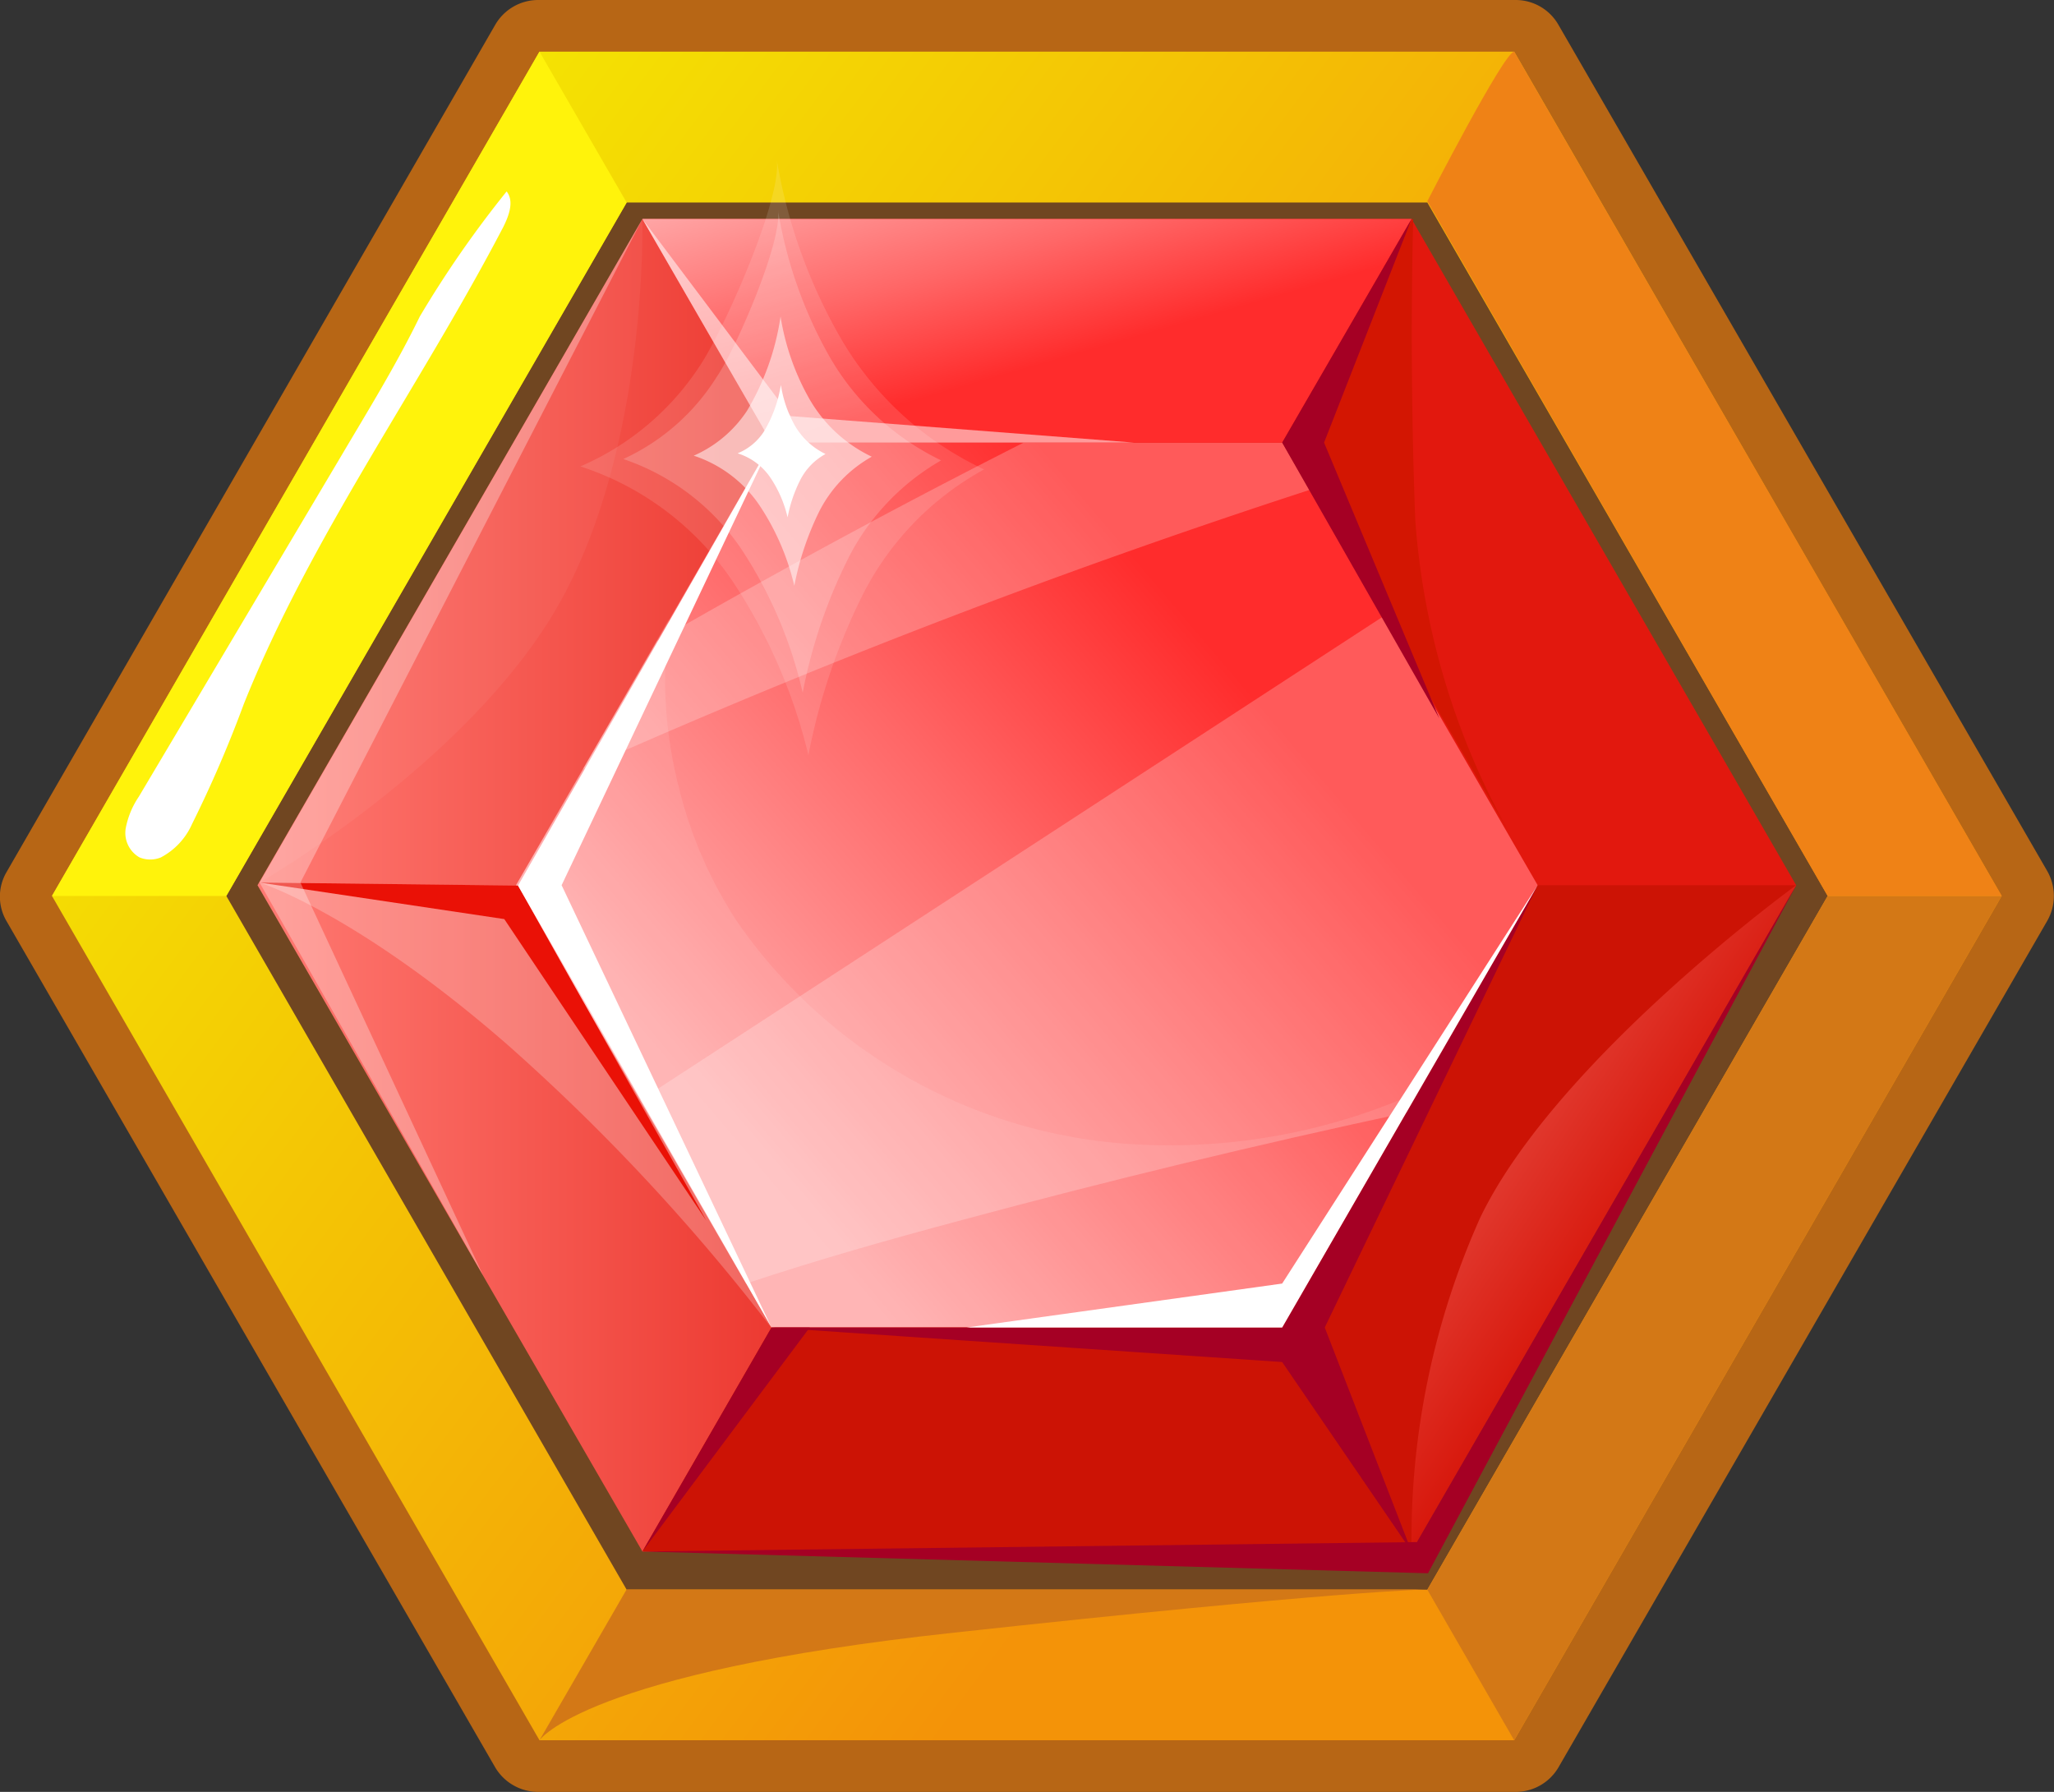 <svg xmlns="http://www.w3.org/2000/svg" xmlns:xlink="http://www.w3.org/1999/xlink" viewBox="0 0 61.26 53.44"><rect x="0" y="0" width="61.26" height="53.44" fill="#333333" stroke="none"/><defs><style>.cls-1{fill:#b76615;}.cls-2{fill:url(#linear-gradient);}.cls-3{fill:#704621;}.cls-4{fill:url(#linear-gradient-2);}.cls-5{fill:url(#linear-gradient-3);}.cls-6{fill:#cc1305;}.cls-7{fill:#d31602;}.cls-8{fill:#a50024;}.cls-11,.cls-13,.cls-14,.cls-16,.cls-18,.cls-22,.cls-23,.cls-9{fill:#fff;}.cls-9{opacity:0.09;}.cls-10{opacity:0.22;}.cls-12{fill:url(#linear-gradient-4);}.cls-13{opacity:0.23;}.cls-14{opacity:0.52;}.cls-15{fill:#ea1106;}.cls-16{opacity:0.05;}.cls-17{opacity:0.48;fill:url(#linear-gradient-5);}.cls-18{opacity:0.3;}.cls-19{fill:#fff30b;}.cls-20{fill:#d37816;}.cls-21{fill:#ef8216;}.cls-22{opacity:0.18;}.cls-23{opacity:0.12;}</style><linearGradient id="linear-gradient" x1="8.45" y1="10.16" x2="55.04" y2="44.96" gradientUnits="userSpaceOnUse"><stop offset="0.02" stop-color="#f4e203"/><stop offset="0.7" stop-color="#f49308"/></linearGradient><linearGradient id="linear-gradient-2" x1="7.68" y1="26.4" x2="53.57" y2="26.4" gradientUnits="userSpaceOnUse"><stop offset="0" stop-color="#ff7a73"/><stop offset="0.36" stop-color="#eb352c"/><stop offset="0.5" stop-color="#e2180e"/></linearGradient><linearGradient id="linear-gradient-3" x1="21.79" y1="33.92" x2="45" y2="14.18" gradientUnits="userSpaceOnUse"><stop offset="0" stop-color="#ffaeae"/><stop offset="0.38" stop-color="#ff6767"/><stop offset="0.67" stop-color="#ff2c2c"/></linearGradient><linearGradient id="linear-gradient-4" x1="29.59" y1="2.93" x2="35.94" y2="24.98" gradientUnits="userSpaceOnUse"><stop offset="0" stop-color="#ffaeae"/><stop offset="0.2" stop-color="#ff6767"/><stop offset="0.35" stop-color="#ff2c2c"/></linearGradient><linearGradient id="linear-gradient-5" x1="43.83" y1="33.7" x2="53.42" y2="40.01" gradientUnits="userSpaceOnUse"><stop offset="0" stop-color="#ff7a73"/><stop offset="0.35" stop-color="#eb352c"/><stop offset="0.5" stop-color="#e2180e"/></linearGradient></defs><g id="Layer_2" data-name="Layer 2"><g id="Layer_1-2" data-name="Layer 1"><path class="cls-1" d="M45.2,0H16.05a1.48,1.48,0,0,0-1.28.74L.2,26a1.45,1.45,0,0,0,0,1.48L14.77,52.71a1.49,1.49,0,0,0,1.28.73H45.2a1.48,1.48,0,0,0,1.28-.73L61.06,27.46a1.5,1.5,0,0,0,0-1.48L46.48.74A1.47,1.47,0,0,0,45.2,0Z"/><polygon class="cls-2" points="1.55 26.72 16.09 51.9 45.16 51.9 59.7 26.72 45.16 1.54 16.09 1.54 1.55 26.72"/><polygon class="cls-3" points="6.75 26.72 18.69 47.41 42.57 47.41 54.51 26.72 42.57 6.04 18.69 6.04 6.75 26.72"/><polygon class="cls-4" points="7.68 26.4 19.16 46.27 42.1 46.27 53.57 26.4 42.1 6.53 19.16 6.53 7.68 26.4"/><polygon class="cls-5" points="15.39 26.4 23.01 39.59 38.24 39.59 45.86 26.4 38.24 13.2 23.01 13.2 15.39 26.4"/><polygon class="cls-6" points="23.01 39.59 19.16 46.27 42.1 46.27 53.57 26.4 45.86 26.4 38.24 39.59 23.01 39.59"/><path class="cls-7" d="M38.25,13.2,45,24.81a22.34,22.34,0,0,1-2.79-9.3c-.19-4.94-.06-9-.06-9Z"/><path class="cls-7" d="M45,24.81l0,.09Z"/><polygon class="cls-8" points="38.24 39.59 23.01 39.59 38.24 40.62 42.1 46.27 39.51 39.59 45.86 26.4 38.24 39.59"/><polygon class="cls-8" points="24.15 39.59 23.01 39.59 19.16 46.27 24.15 39.59"/><path class="cls-9" d="M15.39,26.4,23,39.59H38.25l4-7a18.14,18.14,0,0,1-8.37,1.54A15.5,15.5,0,0,1,22,27.51a12.92,12.92,0,0,1-1.76-4.05,13.27,13.27,0,0,1-.29-5Z"/><g class="cls-10"><path class="cls-11" d="M19.6,19.11l-2.21,3.82a223.11,223.11,0,0,1,21.67-8.32l-.81-1.41H30.53Q25,16,19.6,19.11Z"/><path class="cls-11" d="M22.25,38.28c2.13-.71,4.29-1.32,6.46-1.9q6.57-1.77,13.24-3.2l3.91-6.78-4.63-8L19.1,32.81Z"/></g><polygon class="cls-12" points="38.24 13.2 42.1 6.53 19.16 6.53 23.01 13.2 38.24 13.2"/><path class="cls-13" d="M15.15,31.17A60.33,60.33,0,0,1,23,39.59L15.45,26.41l-7.71-.09S10.61,27.21,15.15,31.17Z"/><polygon class="cls-14" points="23.01 13.2 33.83 13.2 23.58 12.41 19.16 6.53 23.01 13.2"/><polygon class="cls-15" points="15.04 27.41 21.07 36.41 15.45 26.41 7.74 26.32 15.04 27.41"/><path class="cls-16" d="M16.64,18.07c2.7-4.72,2.52-11.54,2.52-11.54L7.74,26.32S13.94,22.78,16.64,18.07Z"/><path class="cls-17" d="M42.1,46.27,53.57,26.4s-7.17,5.21-9.43,9.93A23.45,23.45,0,0,0,42.1,46.27Z"/><polygon class="cls-8" points="38.24 13.2 42.93 21.43 39.49 13.2 42.1 6.53 38.24 13.2"/><polygon class="cls-11" points="15.45 26.41 23.01 39.59 16.75 26.4 23.01 13.2 15.45 26.41"/><polygon class="cls-11" points="38.24 39.59 45.86 26.4 38.24 38.28 28.83 39.59 38.24 39.59"/><polygon class="cls-8" points="42.59 46.92 53.57 26.4 42.26 45.99 19.16 46.27 42.59 46.92"/><polygon class="cls-18" points="7.74 26.32 14.41 38.04 8.96 26.32 19.16 6.53 7.74 26.32"/><polygon class="cls-19" points="6.75 26.72 18.69 6.04 16.09 1.54 1.55 26.72 6.75 26.72"/><polygon class="cls-20" points="59.7 26.72 54.51 26.72 42.57 47.41 45.16 51.9 59.7 26.72"/><path class="cls-20" d="M28.46,48.69c11.37-1.24,14.11-1.29,14.11-1.29H18.69l-2.6,4.5S17.44,49.88,28.46,48.69Z"/><path class="cls-21" d="M42.57,6,54.51,26.72H59.7L45.16,1.54C44.86,1.54,42.57,6,42.57,6Z"/><path class="cls-11" d="M12.52,9.44c-.71,1.46-1.56,2.83-2.38,4.22l-6,10.1a2.51,2.51,0,0,0-.39.94.84.84,0,0,0,.41.87.84.84,0,0,0,.64,0,2.08,2.08,0,0,0,.93-1A36,36,0,0,0,7.27,21c2-5,5.24-9.44,7.74-14.23.17-.34.33-.77.1-1.06A31.82,31.82,0,0,0,12.52,9.44Z"/><path class="cls-22" d="M18.59,13.69a6.92,6.92,0,0,1,3.57,2.76,13.07,13.07,0,0,1,1.78,4.21,15.42,15.42,0,0,1,1.32-3.93,7,7,0,0,1,2.81-3,7.67,7.67,0,0,1-3.35-3.13A13.14,13.14,0,0,1,23.2,6.25c.16.9-1.26,4.18-1.83,5A6.46,6.46,0,0,1,18.59,13.69Z"/><path class="cls-23" d="M17.31,13.91a8.72,8.72,0,0,1,4.53,3.41,16.21,16.21,0,0,1,2.27,5.2,18.62,18.62,0,0,1,1.66-4.86A8.79,8.79,0,0,1,29.35,14a9.7,9.7,0,0,1-4.25-3.87,16,16,0,0,1-1.94-5.4c.21,1.11-1.59,5.17-2.32,6.23A8.08,8.08,0,0,1,17.31,13.91Z"/><path class="cls-11" d="M22,13.52a1.85,1.85,0,0,1,1,.76,3.57,3.57,0,0,1,.49,1.15,4.16,4.16,0,0,1,.36-1.08,1.83,1.83,0,0,1,.77-.81,2.12,2.12,0,0,1-.92-.86,3.56,3.56,0,0,1-.41-1.2,3.91,3.91,0,0,1-.5,1.38A1.7,1.7,0,0,1,22,13.52Z"/><path class="cls-14" d="M20.69,13.59a3.79,3.79,0,0,1,2,1.54,7.34,7.34,0,0,1,1,2.34,8.81,8.81,0,0,1,.73-2.19A3.89,3.89,0,0,1,26,13.62a4.25,4.25,0,0,1-1.87-1.74,7.31,7.31,0,0,1-.85-2.44,7.66,7.66,0,0,1-1,2.81A3.66,3.66,0,0,1,20.69,13.59Z"/></g></g></svg>